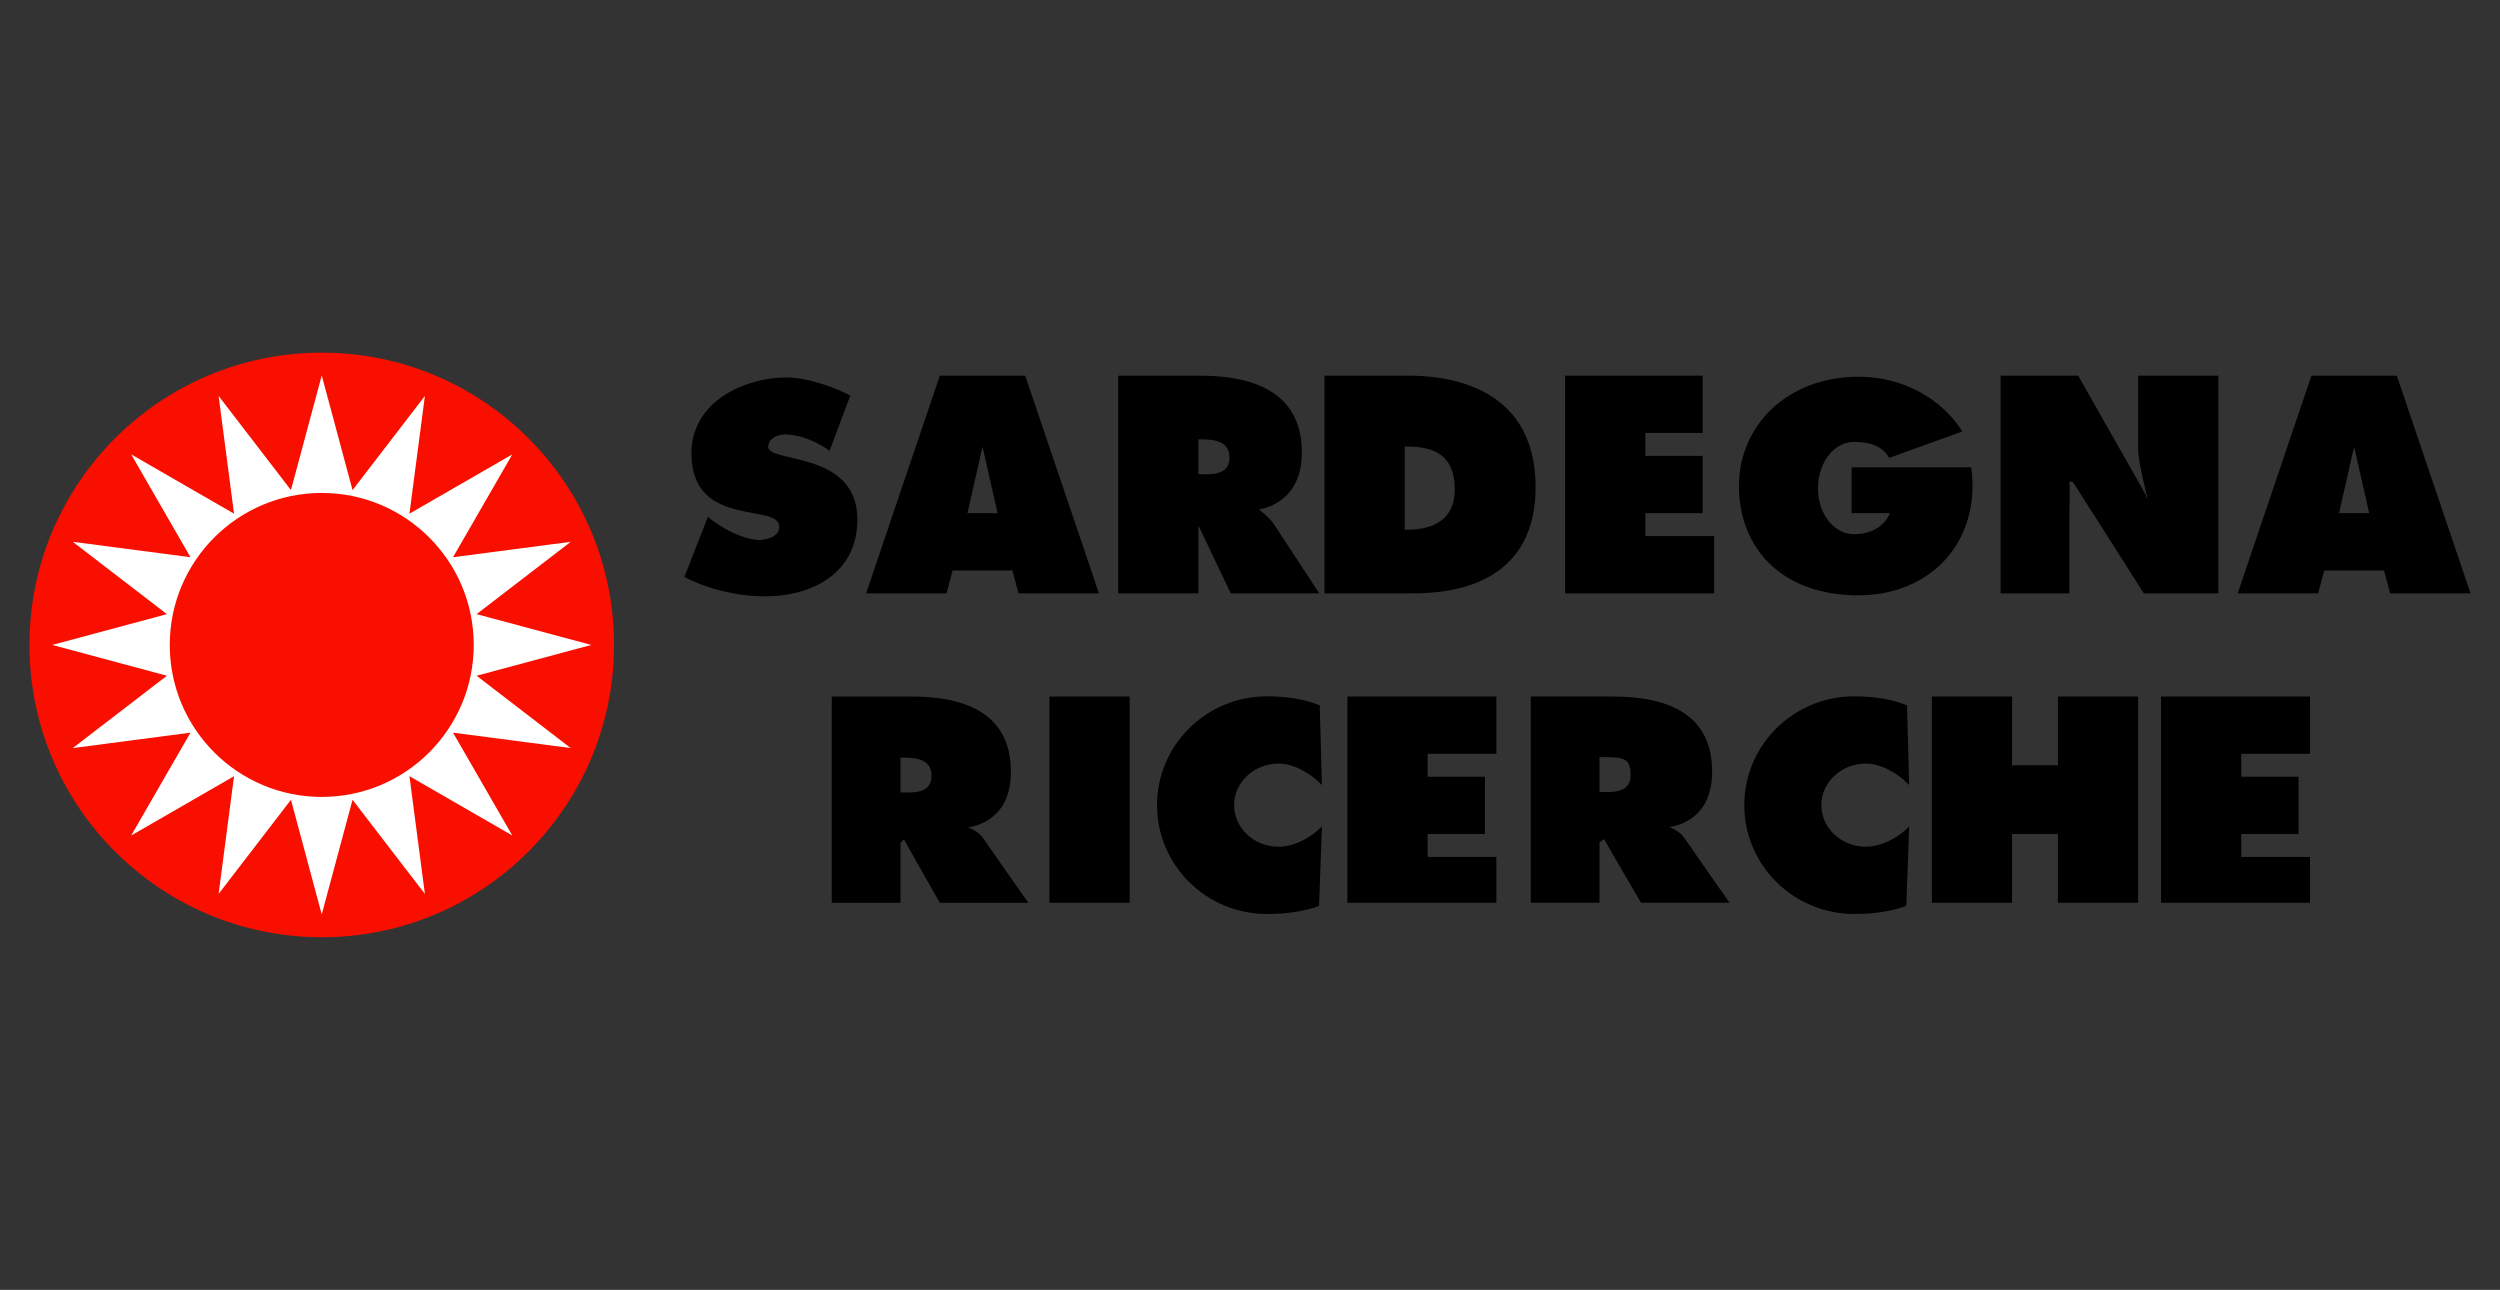 <?xml version="1.0" encoding="utf-8"?>
<!-- Generator: Adobe Illustrator 17.0.0, SVG Export Plug-In . SVG Version: 6.00 Build 0)  -->
<!DOCTYPE svg PUBLIC "-//W3C//DTD SVG 1.1//EN" "http://www.w3.org/Graphics/SVG/1.1/DTD/svg11.dtd">
<svg version="1.1" id="Livello_1" xmlns="http://www.w3.org/2000/svg" xmlns:xlink="http://www.w3.org/1999/xlink" x="0px" y="0px"
	 width="218.16px" height="112.56px" viewBox="0 0 218.16 112.56" enable-background="new 0 0 218.16 112.56" xml:space="preserve">
<rect x="0" y="0" width="218.16" height="112.56" fill="#333333" stroke="none"/>
<g>
	<g>
		<circle fill="#F80F00" cx="28.077" cy="56.28" r="25.506"/>
		<polygon fill="#FFFFFF" points="41.589,58.968 51.594,56.28 41.589,53.592 49.804,47.28 39.532,48.626 44.706,39.651 
			35.731,44.825 37.077,34.553 30.765,42.768 28.077,32.763 25.389,42.768 19.077,34.553 20.423,44.825 11.448,39.651 
			16.622,48.626 6.35,47.28 14.565,53.592 4.56,56.28 14.565,58.968 6.35,65.28 16.622,63.934 11.448,72.909 20.423,67.735 
			19.077,78.007 25.389,69.792 28.077,79.797 30.765,69.792 37.077,78.007 35.731,67.735 44.706,72.909 39.532,63.934 49.804,65.28 
					"/>
		<circle fill="#F80F00" cx="28.077" cy="56.28" r="13.263"/>
	</g>
	<g>
		<path d="M83.129,49.78h5.219l0.53,2h7.02l-6.435-19h-7.449l-6.435,19h7.02L83.129,49.78z M85.739,38.982l1.316,5.798h-2.631
			L85.739,38.982z"/>
		<path d="M209.154,32.78h-7.449l-6.435,19h7.02l0.53-2h5.219l0.53,2h7.02L209.154,32.78z M204.114,44.78l1.316-5.798l1.316,5.798
			H204.114z"/>
		<rect x="91.58" y="60.78" width="7" height="18"/>
		<polygon points="124.58,72.78 129.58,72.78 129.58,67.78 124.58,67.78 124.58,65.78 130.58,65.78 130.58,60.78 117.58,60.78 
			117.58,78.78 130.58,78.78 130.58,74.78 124.58,74.78 		"/>
		<polygon points="195.58,72.78 200.58,72.78 200.58,67.78 195.58,67.78 195.58,65.78 201.58,65.78 201.58,60.78 188.58,60.78 
			188.58,78.78 201.58,78.78 201.58,74.78 195.58,74.78 		"/>
		<polygon points="149.58,51.78 149.58,46.78 143.58,46.78 143.58,44.78 148.58,44.78 148.58,39.78 143.58,39.78 143.58,37.78 
			148.58,37.78 148.58,32.78 136.58,32.78 136.58,51.78 		"/>
		<polygon points="179.58,66.78 175.58,66.78 175.58,60.78 168.58,60.78 168.58,78.78 175.58,78.78 175.58,72.78 179.58,72.78 
			179.58,78.78 186.58,78.78 186.58,60.78 179.58,60.78 		"/>
		<path d="M193.58,32.78h-7v6.34c0,1.267,0.764,4.041,0.779,4.224c0.034,0.417-0.124-0.195-0.124-0.195l-5.888-10.369h-6.767v19h6
			v-6.542c0-1.243,0.065-2.817,0.003-3.093c-0.044-0.197,0.286-0.129,0.389,0.039l6.108,9.596h6.5V32.78z"/>
		<path d="M84.471,72.192c0,0,3.81-0.285,3.744-4.926c-0.039-6.571-6.883-6.486-9.243-6.486c-2.36,0-6.392,0-6.392,0v18h6v-5.235
			c0,0,0.293-0.328,0.319-0.27c0.079,0.18,3.115,5.505,3.115,5.505h7.722c0,0-3.602-5.114-3.976-5.679
			C85.387,72.536,84.471,72.192,84.471,72.192z M78.58,69.15v-3.042c1,0.01,2.701-0.049,2.711,1.579
			C81.3,69.316,79.58,69.16,78.58,69.15z"/>
		<path d="M104.58,45.777c0,0-0.012,0.056,0.013,0.114c0.079,0.18,2.81,5.889,2.81,5.889h7.722c0,0-3.602-5.498-3.976-6.063
			c-0.374-0.565-1.289-1.267-1.289-1.267s3.81-0.414,3.744-5.055c-0.039-6.571-6.883-6.615-9.243-6.615c-2.36,0-6.781,0-6.781,0v19
			h7V45.777z M104.58,38.34c1,0.01,2.701-0.049,2.711,1.58c0.01,1.628-1.711,1.472-2.711,1.462V38.34z"/>
		<path d="M145.662,72.163c0,0,3.81-0.271,3.744-4.912c-0.039-6.571-6.883-6.472-9.243-6.472s-6.583,0-6.583,0v18h6v-5.274
			c0,0,0.389-0.309,0.414-0.251c0.079,0.18,3.211,5.524,3.211,5.524h7.722c0,0-3.602-5.133-3.976-5.698
			C146.578,72.517,145.662,72.163,145.662,72.163z M139.58,69.112V66.07c2,0.01,2.701-0.049,2.711,1.579
			C142.3,69.277,140.58,69.121,139.58,69.112z"/>
		<path d="M122.847,32.78h-7.267v19h7.267c2.145,0,11.154,0.172,11.154-9.266S125.226,32.78,122.847,32.78z M122.58,46.218v-7.254
			c2,0,4.378,0.312,4.368,3.783C126.938,46.218,123.58,46.247,122.58,46.218z"/>
		<path d="M111.576,66.634c1.341,0,2.843,0.877,3.78,1.873l-0.189-6.958c-1.252-0.504-2.774-0.785-4.605-0.785
			c-5.299,0-9.594,4.252-9.594,9.497s4.295,9.496,9.594,9.496c1.816,0,3.315-0.251,4.544-0.704l0.249-6.935
			c-0.937,0.984-2.439,1.77-3.779,1.77c-2.143,0-3.881-1.624-3.881-3.627S109.433,66.634,111.576,66.634z"/>
		<path d="M162.822,66.634c1.341,0,2.843,0.877,3.78,1.873l-0.189-6.958c-1.252-0.504-2.774-0.785-4.605-0.785
			c-5.299,0-9.594,4.252-9.594,9.497s4.295,9.496,9.594,9.496c1.816,0,3.315-0.251,4.544-0.704l0.249-6.935
			c-0.937,0.984-2.439,1.77-3.779,1.77c-2.143,0-3.881-1.624-3.881-3.627S160.679,66.634,162.822,66.634z"/>
		<path d="M162.188,51.951c6.315,0,10.66-4.719,9.843-11.046l0.014-0.125h-0.026h-6.833h-3.607v4h3.363
			c-0.475,1-1.414,1.831-3.164,1.831c-1.729,0-3.13-1.737-3.13-3.999s1.401-4.047,3.13-4.047c1.611,0,2.563,0.477,3.078,1.394
			l6.385-2.31c-1.803-2.857-5.182-4.775-9.053-4.775c-6.23,0-10.442,4.272-10.442,9.539
			C151.746,47.679,155.314,51.951,162.188,51.951z"/>
		<path d="M74.818,45.34c0-6.113-7.956-4.867-7.781-6.406c0.117-1.024,1.463-1.024,1.463-1.024s1.843-0.059,3.89,1.433l1.813-4.826
			c0,0-2.954-1.579-5.645-1.579c-3.305,0-8.261,1.931-8.219,6.698c0.058,6.611,7.839,4.153,7.664,6.406
			c-0.082,1.051-1.755,1.082-1.755,1.082s-1.93,0.029-4.475-2.018l-2.048,5.236c0,0,2.954,1.697,7.049,1.697
			C70.87,52.039,74.818,50.021,74.818,45.34z"/>
	</g>
</g>
</svg>
